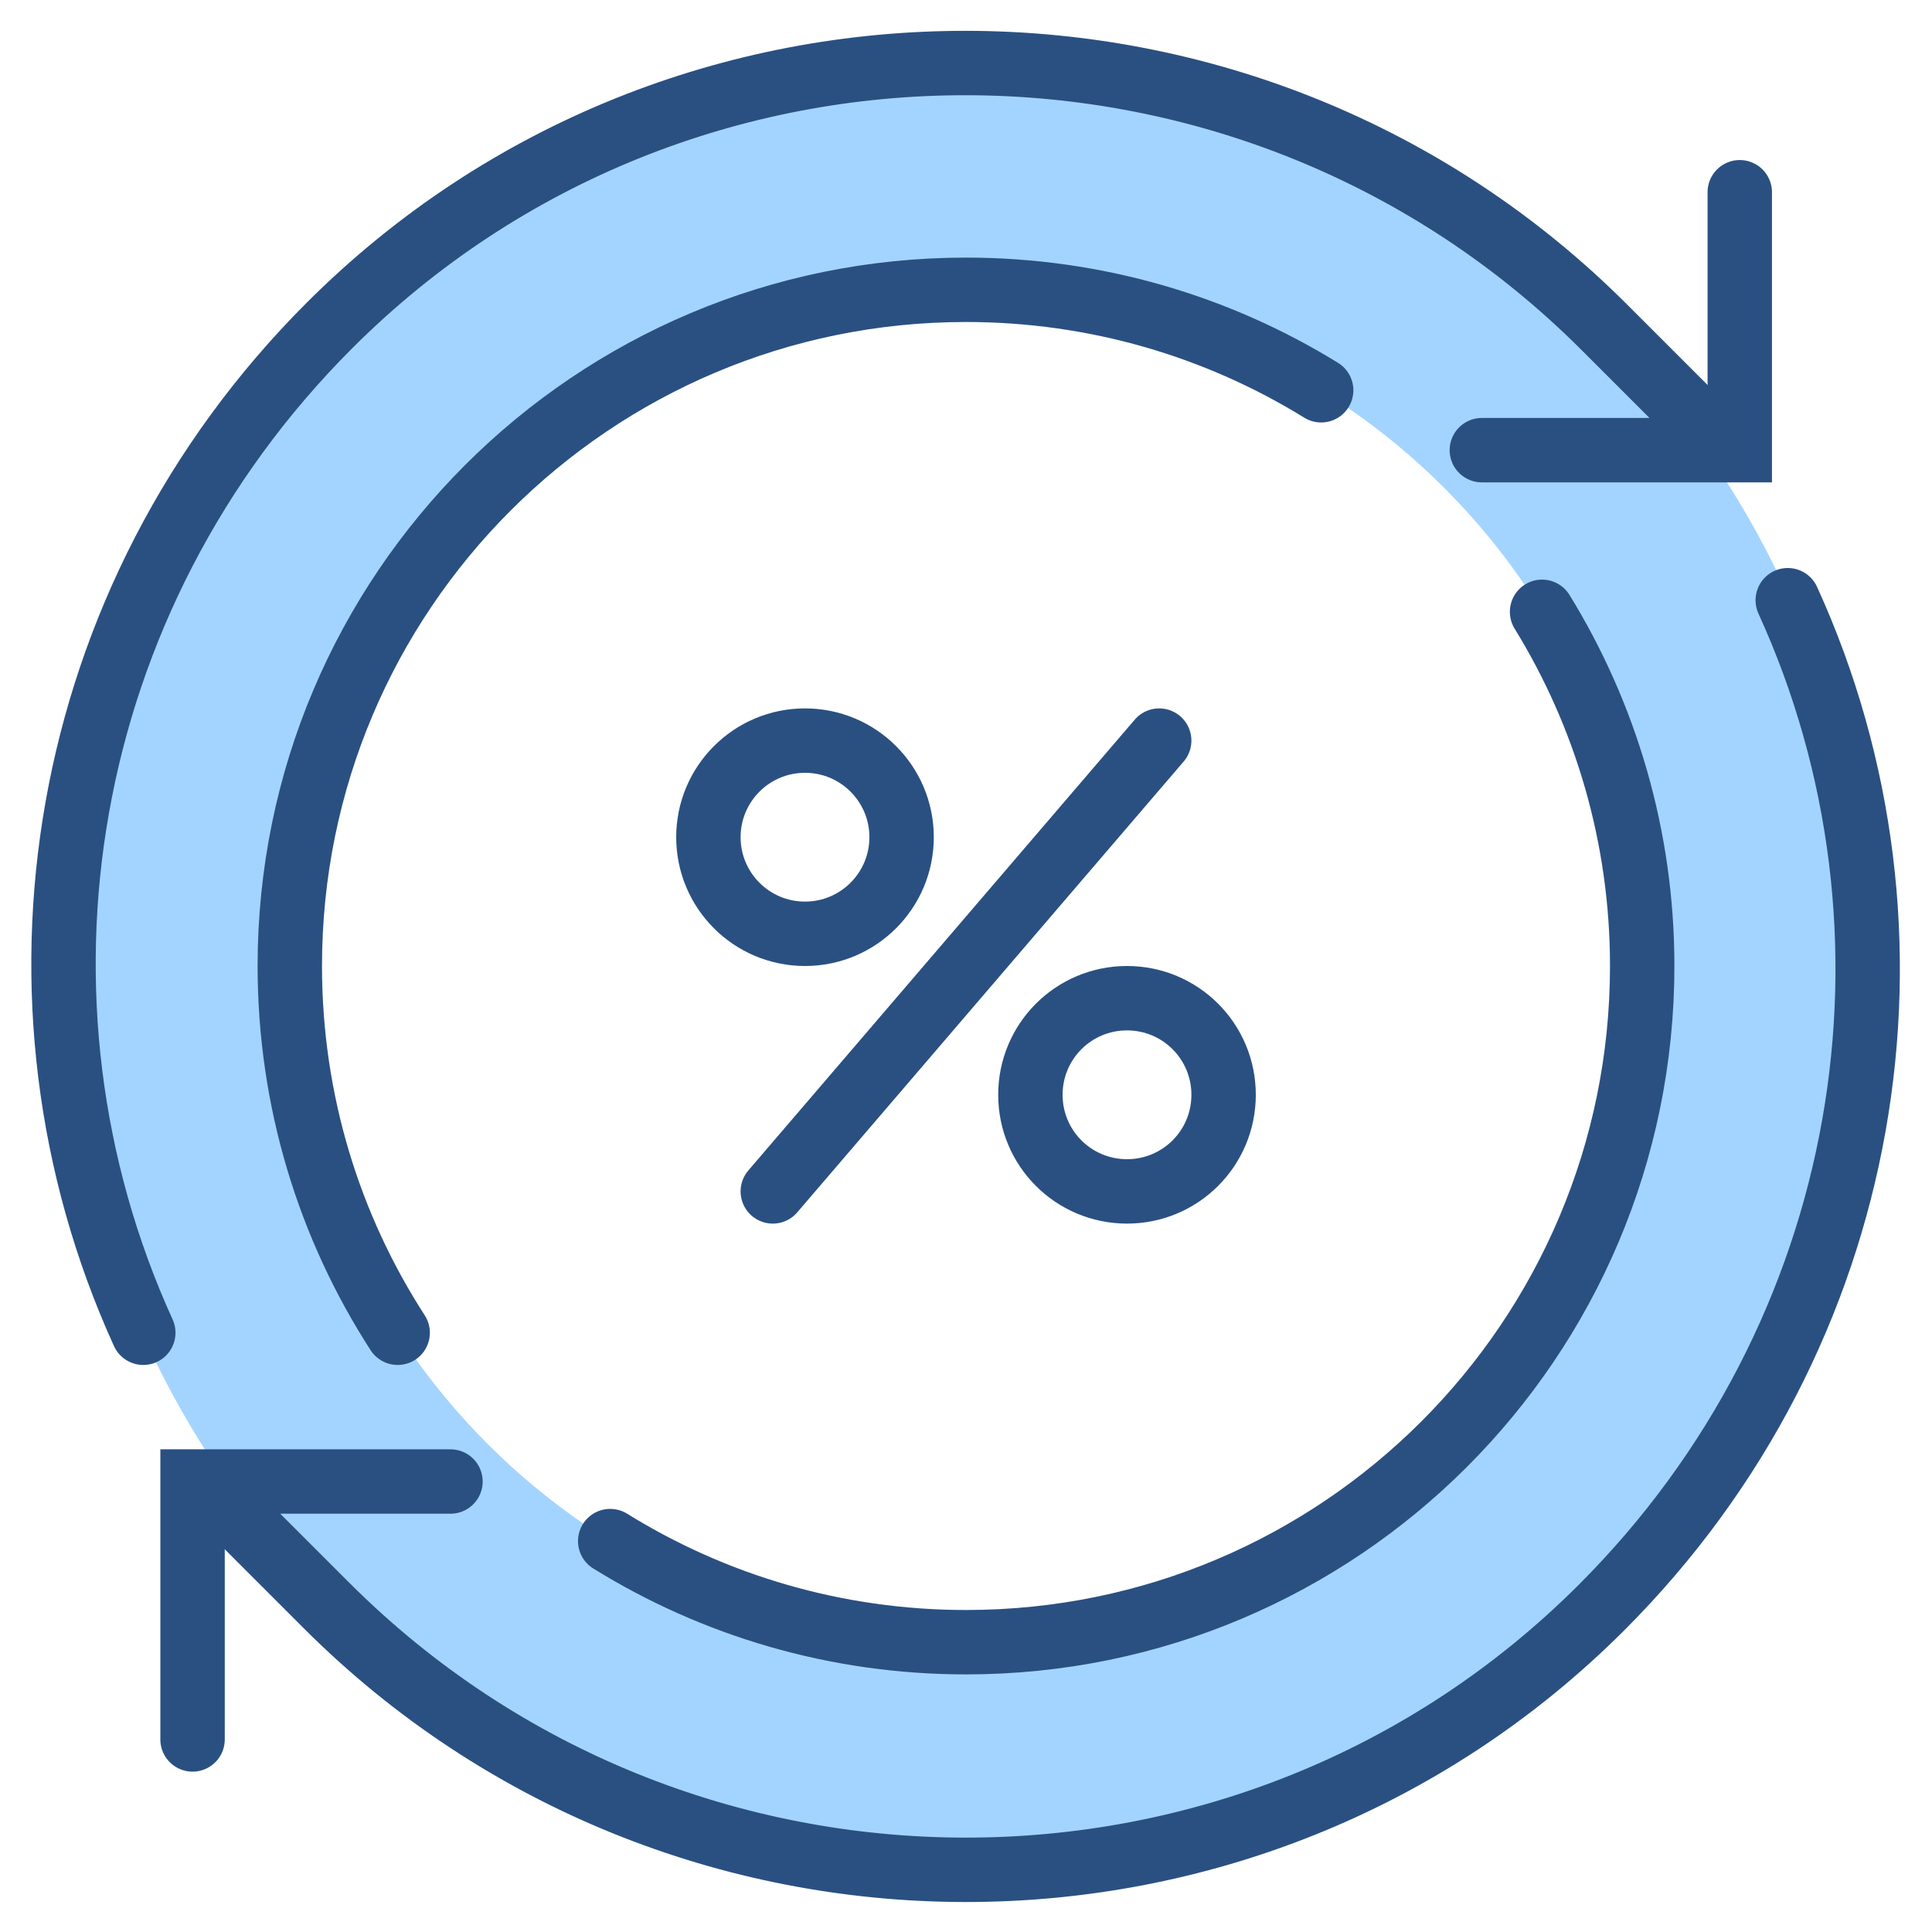 <svg width="60" height="60" viewBox="0 0 60 60" fill="none" xmlns="http://www.w3.org/2000/svg">
<path d="M30 2C14.54 2 2 14.54 2 30C2 45.46 14.54 58 30 58C45.46 58 58 45.46 58 30C58 14.54 45.46 2 30 2ZM30 51C18.4 51 9 41.6 9 30C9 18.4 18.4 9 30 9C41.6 9 51 18.4 51 30C51 41.6 41.6 51 30 51Z" fill="#A3D4FF"/>
<path d="M12.35 41.39C10.23 38.11 9 34.2 9 30C9 18.4 18.4 9 30 9C34.04 9 37.82 10.14 41.03 12.12" stroke="#2A5082" stroke-width="2" stroke-miterlimit="10" stroke-linecap="round"/>
<path d="M47.89 19C49.86 22.2 51 25.97 51 30C51 41.6 41.6 51 30 51C25.95 51 22.16 49.85 18.95 47.86" stroke="#2A5082" stroke-width="2" stroke-miterlimit="10" stroke-linecap="round"/>
<path d="M13.99 46.01H5.98V54.02" stroke="#2A5082" stroke-width="2" stroke-miterlimit="10" stroke-linecap="round"/>
<path d="M4.45 41.39C-0.24 31.09 1.75 18.59 10.23 10.11C21.14 -0.8 38.93 -0.74 49.83 10.17L53.44 13.78" stroke="#2A5082" stroke-width="2" stroke-miterlimit="10" stroke-linecap="round"/>
<path d="M55.52 18.64C60.22 28.94 58.22 41.44 49.74 49.92C38.83 60.83 21.04 60.76 10.14 49.86L6.53 46.25" stroke="#2A5082" stroke-width="2" stroke-miterlimit="10" stroke-linecap="round"/>
<path d="M46.02 13.98H54.03V5.97" stroke="#2A5082" stroke-width="2" stroke-miterlimit="10" stroke-linecap="round"/>
<path d="M25 29C26.657 29 28 27.657 28 26C28 24.343 26.657 23 25 23C23.343 23 22 24.343 22 26C22 27.657 23.343 29 25 29Z" stroke="#2A5082" stroke-width="2" stroke-miterlimit="10" stroke-linecap="round"/>
<path d="M35 37C33.34 37 32 35.66 32 34C32 32.34 33.34 31 35 31C36.66 31 38 32.34 38 34C38 35.66 36.66 37 35 37Z" stroke="#2A5082" stroke-width="2" stroke-miterlimit="10" stroke-linecap="round"/>
<path d="M24 37L36 23" stroke="#2A5082" stroke-width="2" stroke-miterlimit="10" stroke-linecap="round"/>
</svg>
